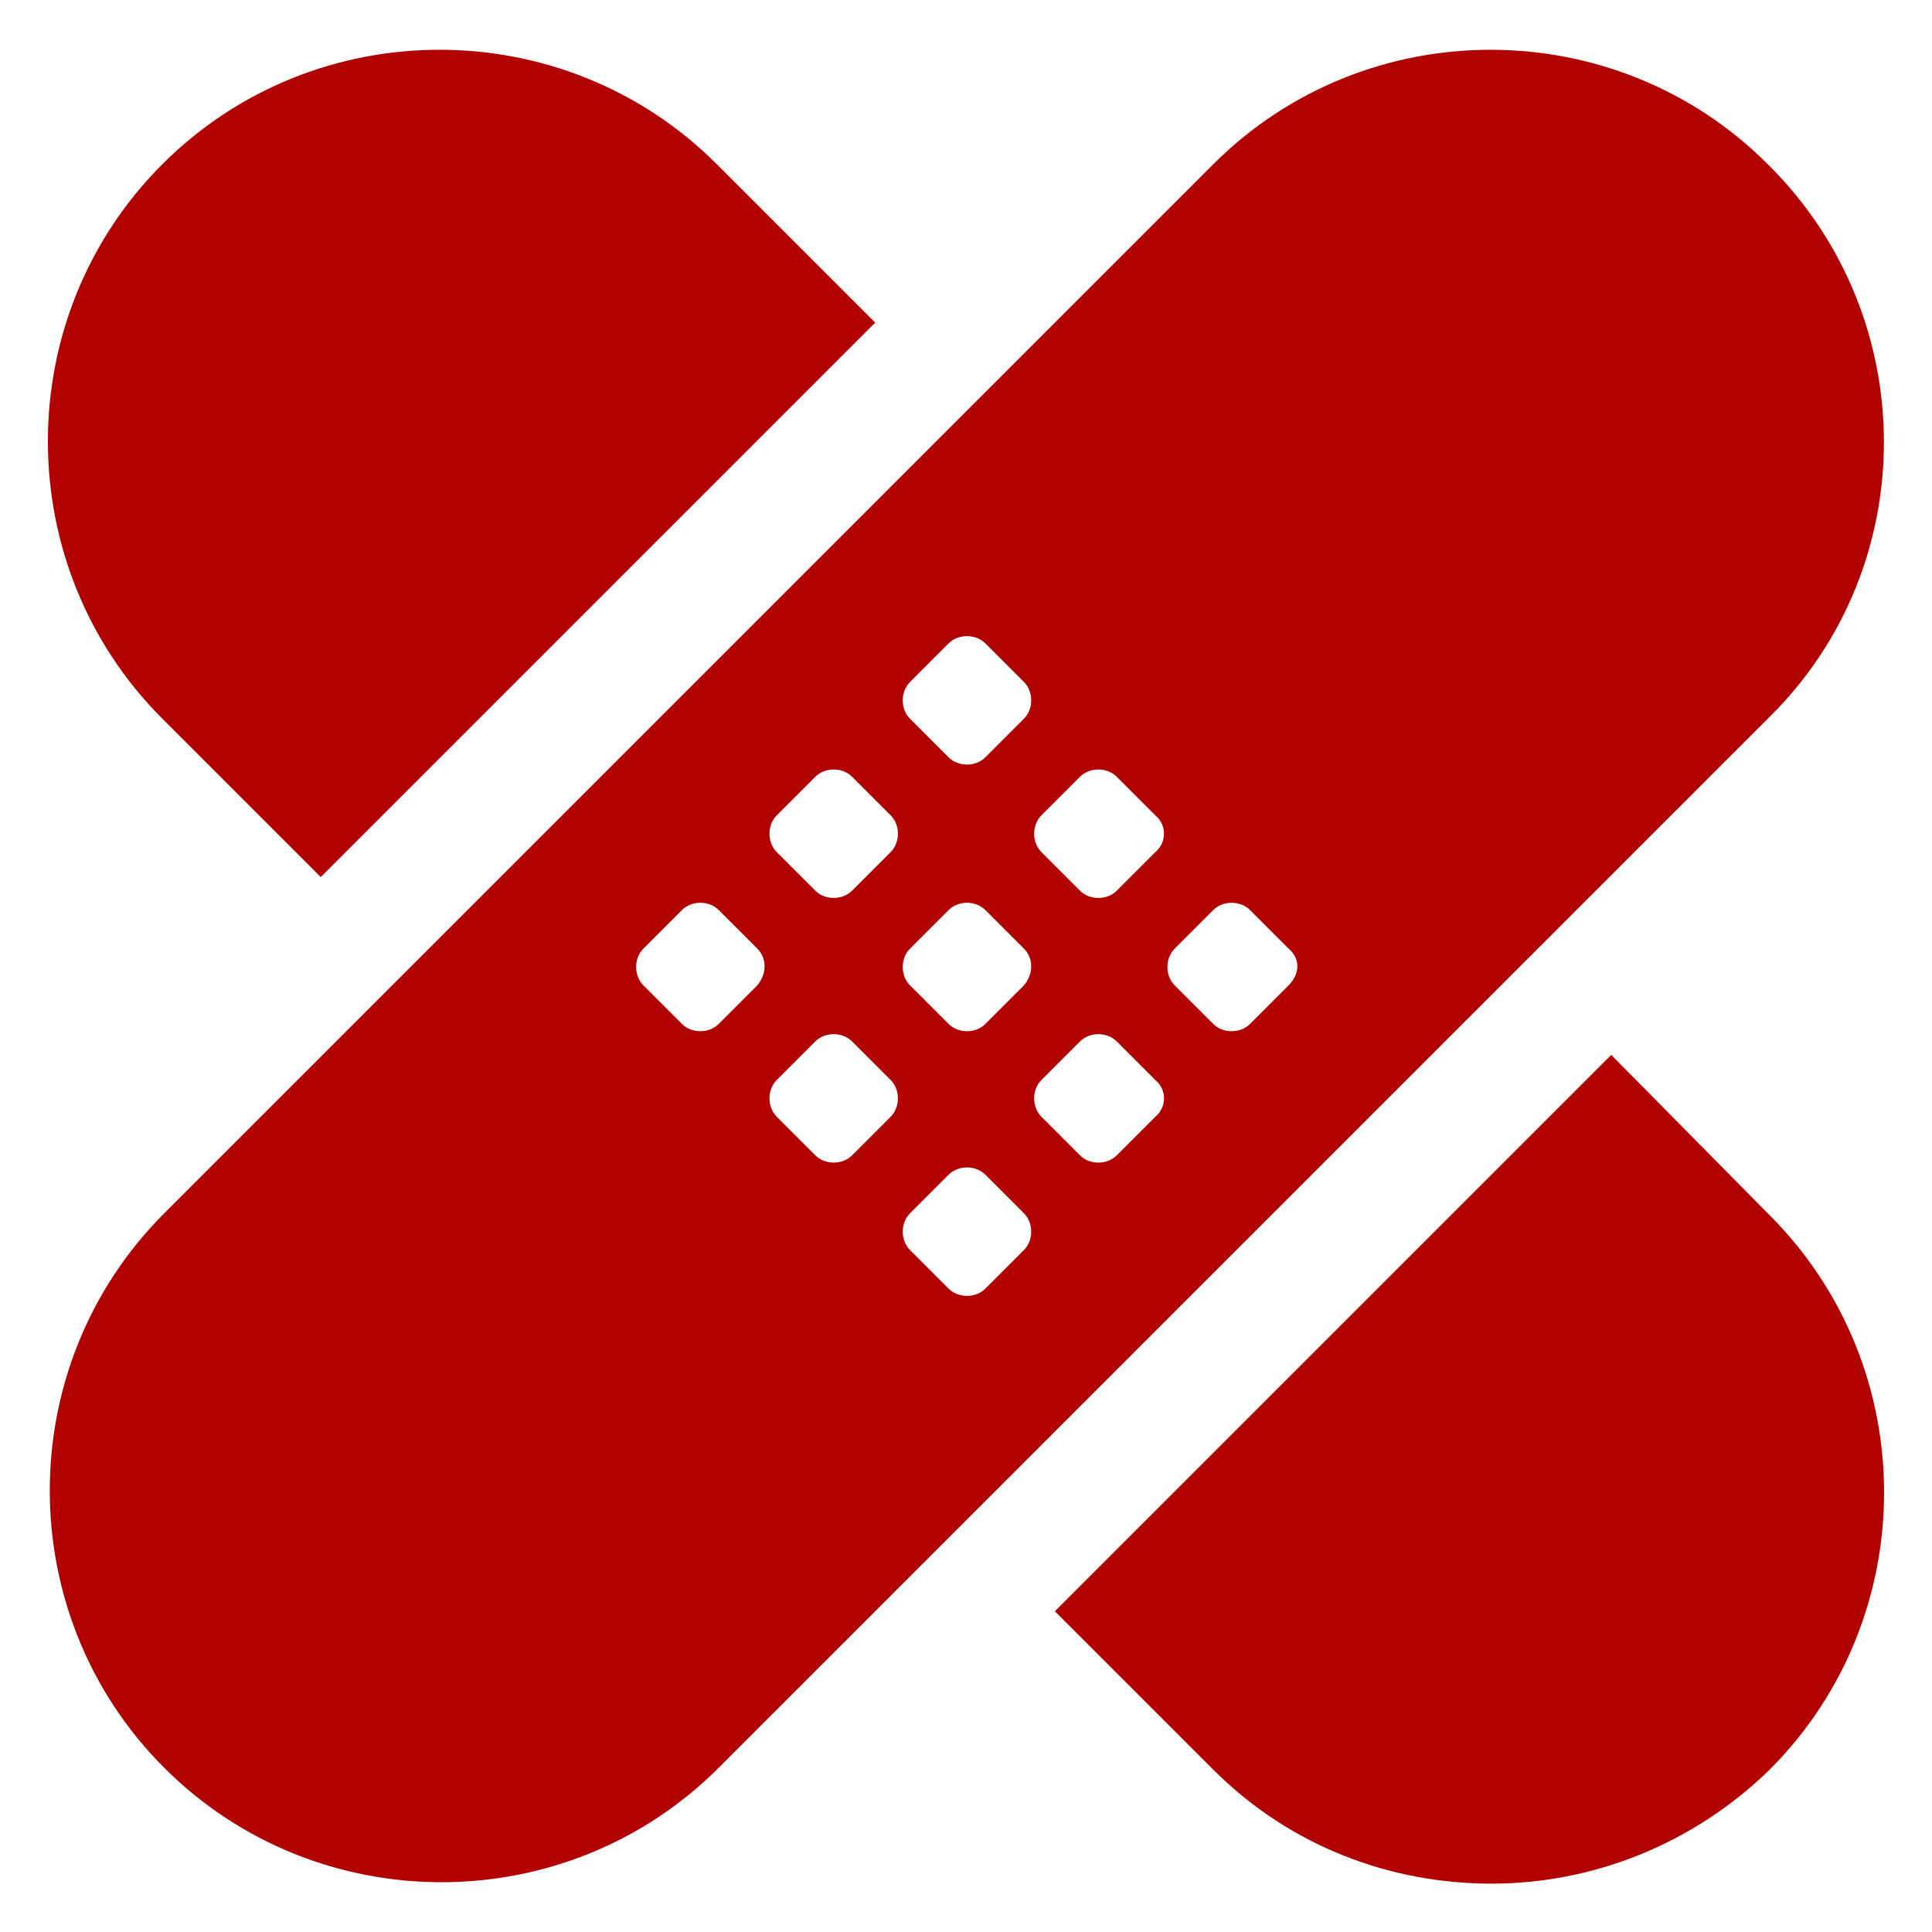 <?xml version="1.0" encoding="UTF-8" standalone="no"?>
<!DOCTYPE svg PUBLIC "-//W3C//DTD SVG 1.1//EN" "http://www.w3.org/Graphics/SVG/1.1/DTD/svg11.dtd">
<svg width="100%" height="100%" viewBox="0 0 100 100" version="1.1" xmlns="http://www.w3.org/2000/svg" xmlns:xlink="http://www.w3.org/1999/xlink" xml:space="preserve" xmlns:serif="http://www.serif.com/" style="fill-rule:evenodd;clip-rule:evenodd;stroke-linejoin:round;stroke-miterlimit:2;">
    <g>
        <path d="M16.602,45.398L45.301,16.699L37.102,8.5C29.203,0.601 16.301,0.601 8.403,8.5C0.504,16.398 0.504,29.301 8.403,37.199L16.602,45.398Z" style="fill:rgb(176,0,0);fill-rule:nonzero;"/>
        <path d="M83.398,54.602L54.601,83.399L62.8,91.598C66.8,95.598 71.999,97.497 77.198,97.497C82.397,97.497 87.596,95.497 91.596,91.598C99.495,83.7 99.495,70.797 91.596,62.899L83.398,54.602Z" style="fill:rgb(176,0,0);fill-rule:nonzero;"/>
        <path d="M91.5,8.5C83.602,0.602 70.699,0.602 62.801,8.5L8.5,62.801C0.602,70.699 0.602,83.602 8.5,91.5C16.398,99.398 29.301,99.398 37.199,91.5L91.597,37.102C99.499,29.301 99.499,16.399 91.499,8.5L91.5,8.5ZM39.199,51L37.199,53C36.699,53.5 35.801,53.5 35.301,53L33.301,51C32.801,50.5 32.801,49.602 33.301,49.102L35.301,47.102C35.801,46.602 36.699,46.602 37.199,47.102L39.199,49.102C39.699,49.602 39.699,50.399 39.199,51ZM46.101,57.801L44.101,59.801C43.601,60.301 42.703,60.301 42.203,59.801L40.203,57.801C39.703,57.301 39.703,56.402 40.203,55.902L42.203,53.902C42.703,53.402 43.601,53.402 44.101,53.902L46.101,55.902C46.601,56.398 46.601,57.301 46.101,57.801ZM46.101,44.102L44.101,46.102C43.601,46.602 42.703,46.602 42.203,46.102L40.203,44.102C39.703,43.602 39.703,42.703 40.203,42.203L42.203,40.203C42.703,39.703 43.601,39.703 44.101,40.203L46.101,42.203C46.601,42.699 46.601,43.602 46.101,44.102ZM53,64.7L51,66.7C50.5,67.2 49.601,67.2 49.101,66.7L47.101,64.7C46.601,64.2 46.601,63.301 47.101,62.801L49.101,60.801C49.601,60.301 50.5,60.301 51,60.801L53,62.801C53.5,63.301 53.5,64.2 53,64.7ZM53,51.001L51,53.001C50.5,53.501 49.601,53.501 49.101,53.001L47.101,51.001C46.601,50.501 46.601,49.602 47.101,49.102L49.101,47.102C49.601,46.602 50.5,46.602 51,47.102L53,49.102C53.5,49.602 53.5,50.399 53,51.001ZM53,37.2L51,39.2C50.5,39.7 49.601,39.7 49.101,39.2L47.101,37.2C46.601,36.7 46.601,35.801 47.101,35.301L49.101,33.301C49.601,32.801 50.5,32.801 51,33.301L53,35.301C53.5,35.801 53.5,36.7 53,37.2ZM59.801,57.802L57.801,59.802C57.301,60.302 56.402,60.302 55.902,59.802L53.902,57.802C53.402,57.302 53.402,56.403 53.902,55.903L55.902,53.903C56.402,53.403 57.301,53.403 57.801,53.903L59.801,55.903C60.398,56.399 60.398,57.302 59.801,57.802ZM59.801,44.103L57.801,46.103C57.301,46.603 56.402,46.603 55.902,46.103L53.902,44.103C53.402,43.603 53.402,42.704 53.902,42.204L55.902,40.204C56.402,39.704 57.301,39.704 57.801,40.204L59.801,42.204C60.398,42.7 60.398,43.603 59.801,44.103ZM66.699,51.001L64.699,53.001C64.199,53.501 63.3,53.501 62.8,53.001L60.8,51.001C60.3,50.501 60.3,49.603 60.8,49.103L62.8,47.103C63.3,46.603 64.199,46.603 64.699,47.103L66.699,49.103C67.3,49.603 67.3,50.4 66.699,51.001Z" style="fill:rgb(176,0,0);fill-rule:nonzero;"/>
    </g>
</svg>
